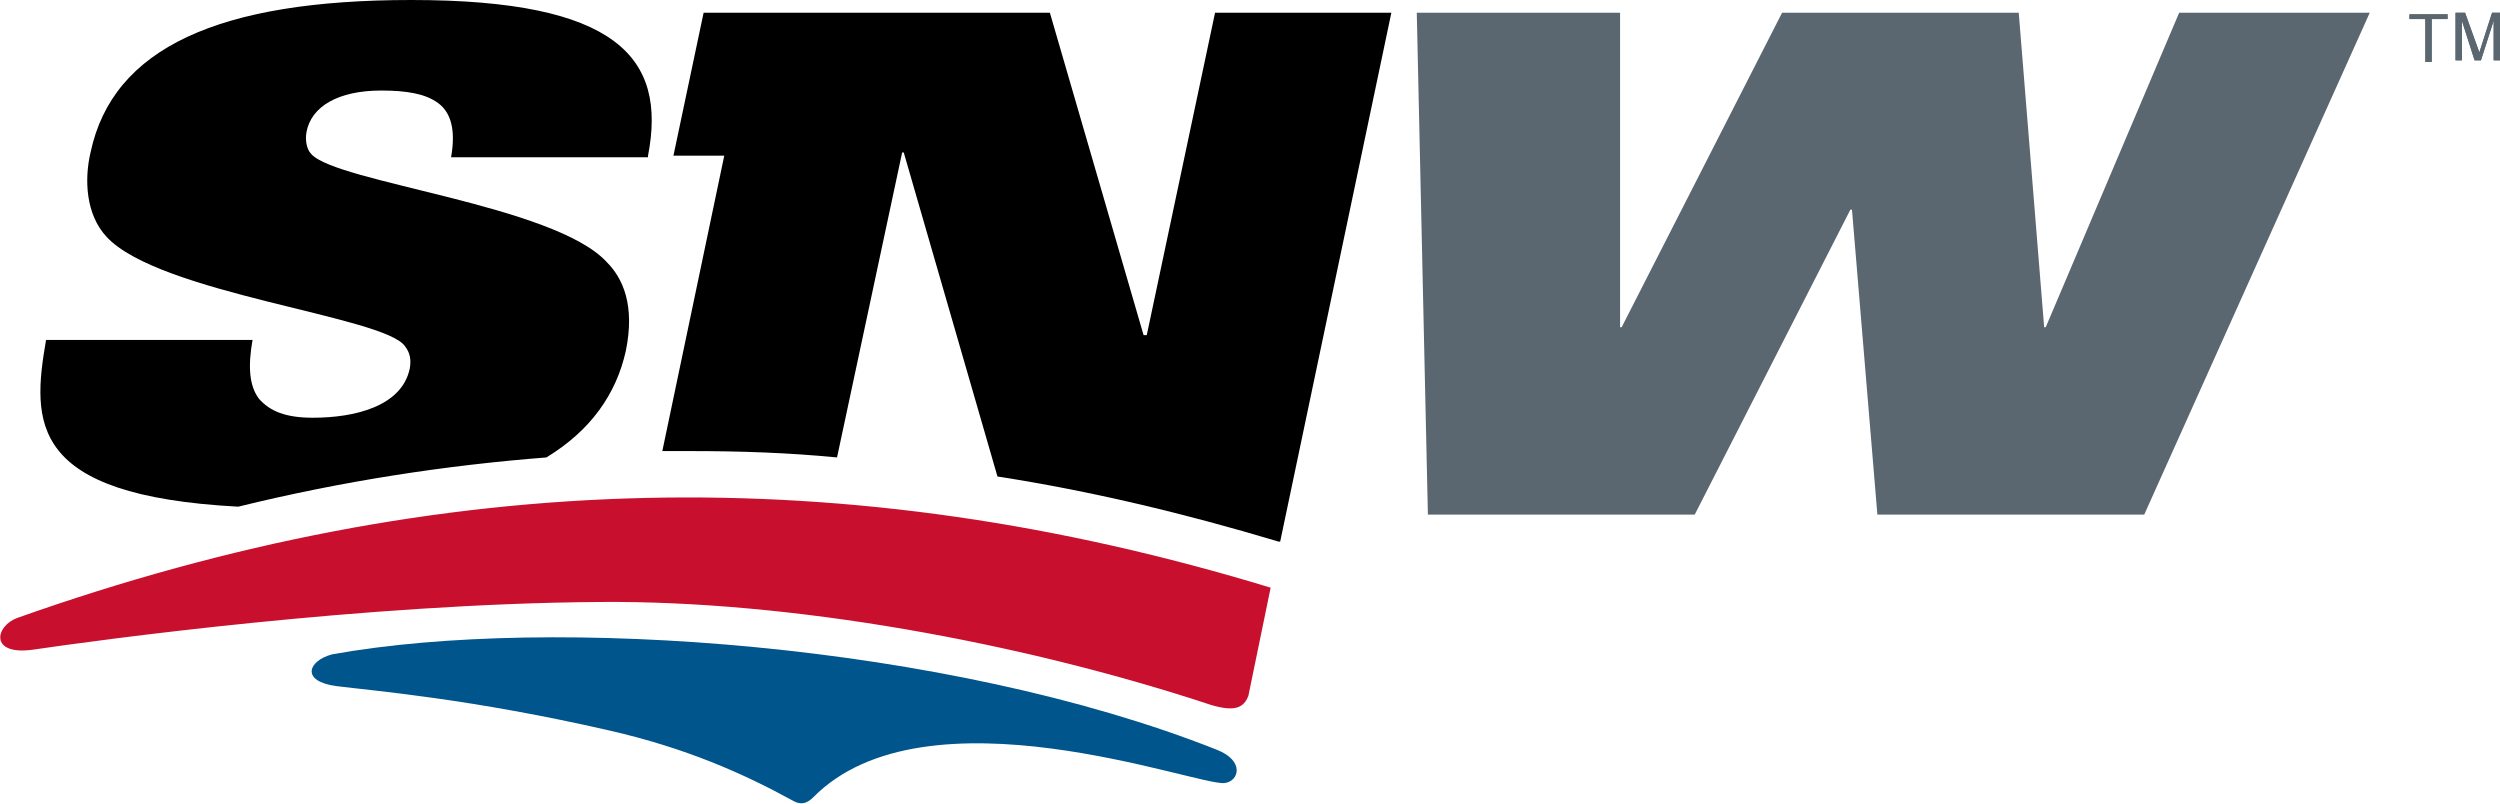 <?xml version="1.0" encoding="utf-8"?>
<!-- Generator: Adobe Illustrator 18.0.0, SVG Export Plug-In . SVG Version: 6.00 Build 0)  -->
<!DOCTYPE svg PUBLIC "-//W3C//DTD SVG 1.1//EN" "http://www.w3.org/Graphics/SVG/1.1/DTD/svg11.dtd">
<svg version="1.1" id="Layer_1" xmlns="http://www.w3.org/2000/svg" xmlns:xlink="http://www.w3.org/1999/xlink" x="0px" y="0px"
	 viewBox="0 0 157.4 50.6" enable-background="new 0 0 157.4 50.6" xml:space="preserve">
<g>
	<g>
		<g>
			<path fill="#5B6770" d="M89.2,0.8H102l0,19.8h0.1l10.1-19.8h14.9l1.6,19.8h0.1l8.4-19.8h12L135,32.4h-16.8l-1.6-19.2h-0.1
				l-9.8,19.2H89.9L89.2,0.8z"/>
		</g>
		<g>
			<path fill="#00558C" d="M51.2,50.2c7.1-7.2,24.2-0.7,25.9-0.9c0.9-0.1,1.3-1.4-0.5-2.1c-16.9-6.7-41.9-8.5-55.7-6
				c-1.5,0.4-2,1.7,0.3,2c2.4,0.3,8.5,0.8,17.2,2.8c4.8,1.1,8.4,2.7,11.5,4.4C50.4,50.7,50.8,50.6,51.2,50.2"/>
			<path fill="#C8102E" d="M78.6,43.8L80,37c-26.6-8.1-52.1-7.6-78.9,1.9c-1.4,0.5-1.8,2.4,1,2c4.1-0.6,20.8-2.9,35.7-3
				c11.9-0.1,26.4,2.5,38.5,6.5C77.7,44.8,78.3,44.6,78.6,43.8z"/>
			<g>
				<path d="M76.5,0.8l-4.3,20.3H72L66.1,0.8H44.3l-1.9,9h3.2l-3.9,18.6c0.6,0,1.2,0,1.8,0c3.1,0,6.1,0.1,9.2,0.4l4.1-19.2h0.1
					l5.9,20.4c5.8,0.9,11.7,2.3,17.7,4.1c0,0,0.1,0,0.1,0l7-33.3H76.5z"/>
				<path d="M40.8,9.8C42,3.6,38.8,0,25.9,0C13.8,0,7.1,3,5.7,9.6c-0.4,1.7-0.3,3.9,1,5.3c3.3,3.6,17.5,5,18.8,6.9
					c0.3,0.4,0.4,0.8,0.3,1.4c-0.5,2.4-3.5,3.1-6.1,3.1c-1.7,0-2.7-0.4-3.4-1.2c-0.6-0.8-0.7-2-0.4-3.7h-13
					c-0.9,5.2-1.1,9.8,12.1,10.5c6.5-1.6,13-2.6,19.4-3.1c2.8-1.7,4.4-4,5-6.7c0.6-2.9-0.2-4.6-1.2-5.6c-3.3-3.6-17-5-18.6-6.8
					c-0.3-0.3-0.4-0.9-0.3-1.4c0.3-1.6,2-2.6,4.7-2.6c1.6,0,2.8,0.2,3.6,0.8c0.8,0.6,1.1,1.7,0.8,3.4H40.8z"/>
			</g>
		</g>
	</g>
	<g>
		<polygon fill="#5B6770" points="151.7,0.9 154.1,0.9 154.1,1.2 153.1,1.2 153.1,3.9 152.7,3.9 152.7,1.2 151.7,1.2 		"/>
		<g>
			<path fill="#5B6770" d="M157,3.9V2.1c0-0.1,0-0.5,0-0.8h0l-0.8,2.5h-0.4l-0.8-2.5h0c0,0.3,0,0.7,0,0.7v1.8h-0.4v-3h0.6l0.9,2.5h0
				l0.8-2.5h0.6v3H157z"/>
		</g>
		<polygon fill="#5B6770" points="151.7,0.9 154.1,0.9 154.1,1.2 153.1,1.2 153.1,3.9 152.7,3.9 152.7,1.2 151.7,1.2 		"/>
		<g>
			<path fill="#5B6770" d="M157,3.9V2.1c0-0.1,0-0.5,0-0.8h0l-0.8,2.5h-0.4l-0.8-2.5h0c0,0.3,0,0.7,0,0.7v1.8h-0.4v-3h0.6l0.9,2.5h0
				l0.8-2.5h0.6v3H157z"/>
		</g>
	</g>
</g>
</svg>
